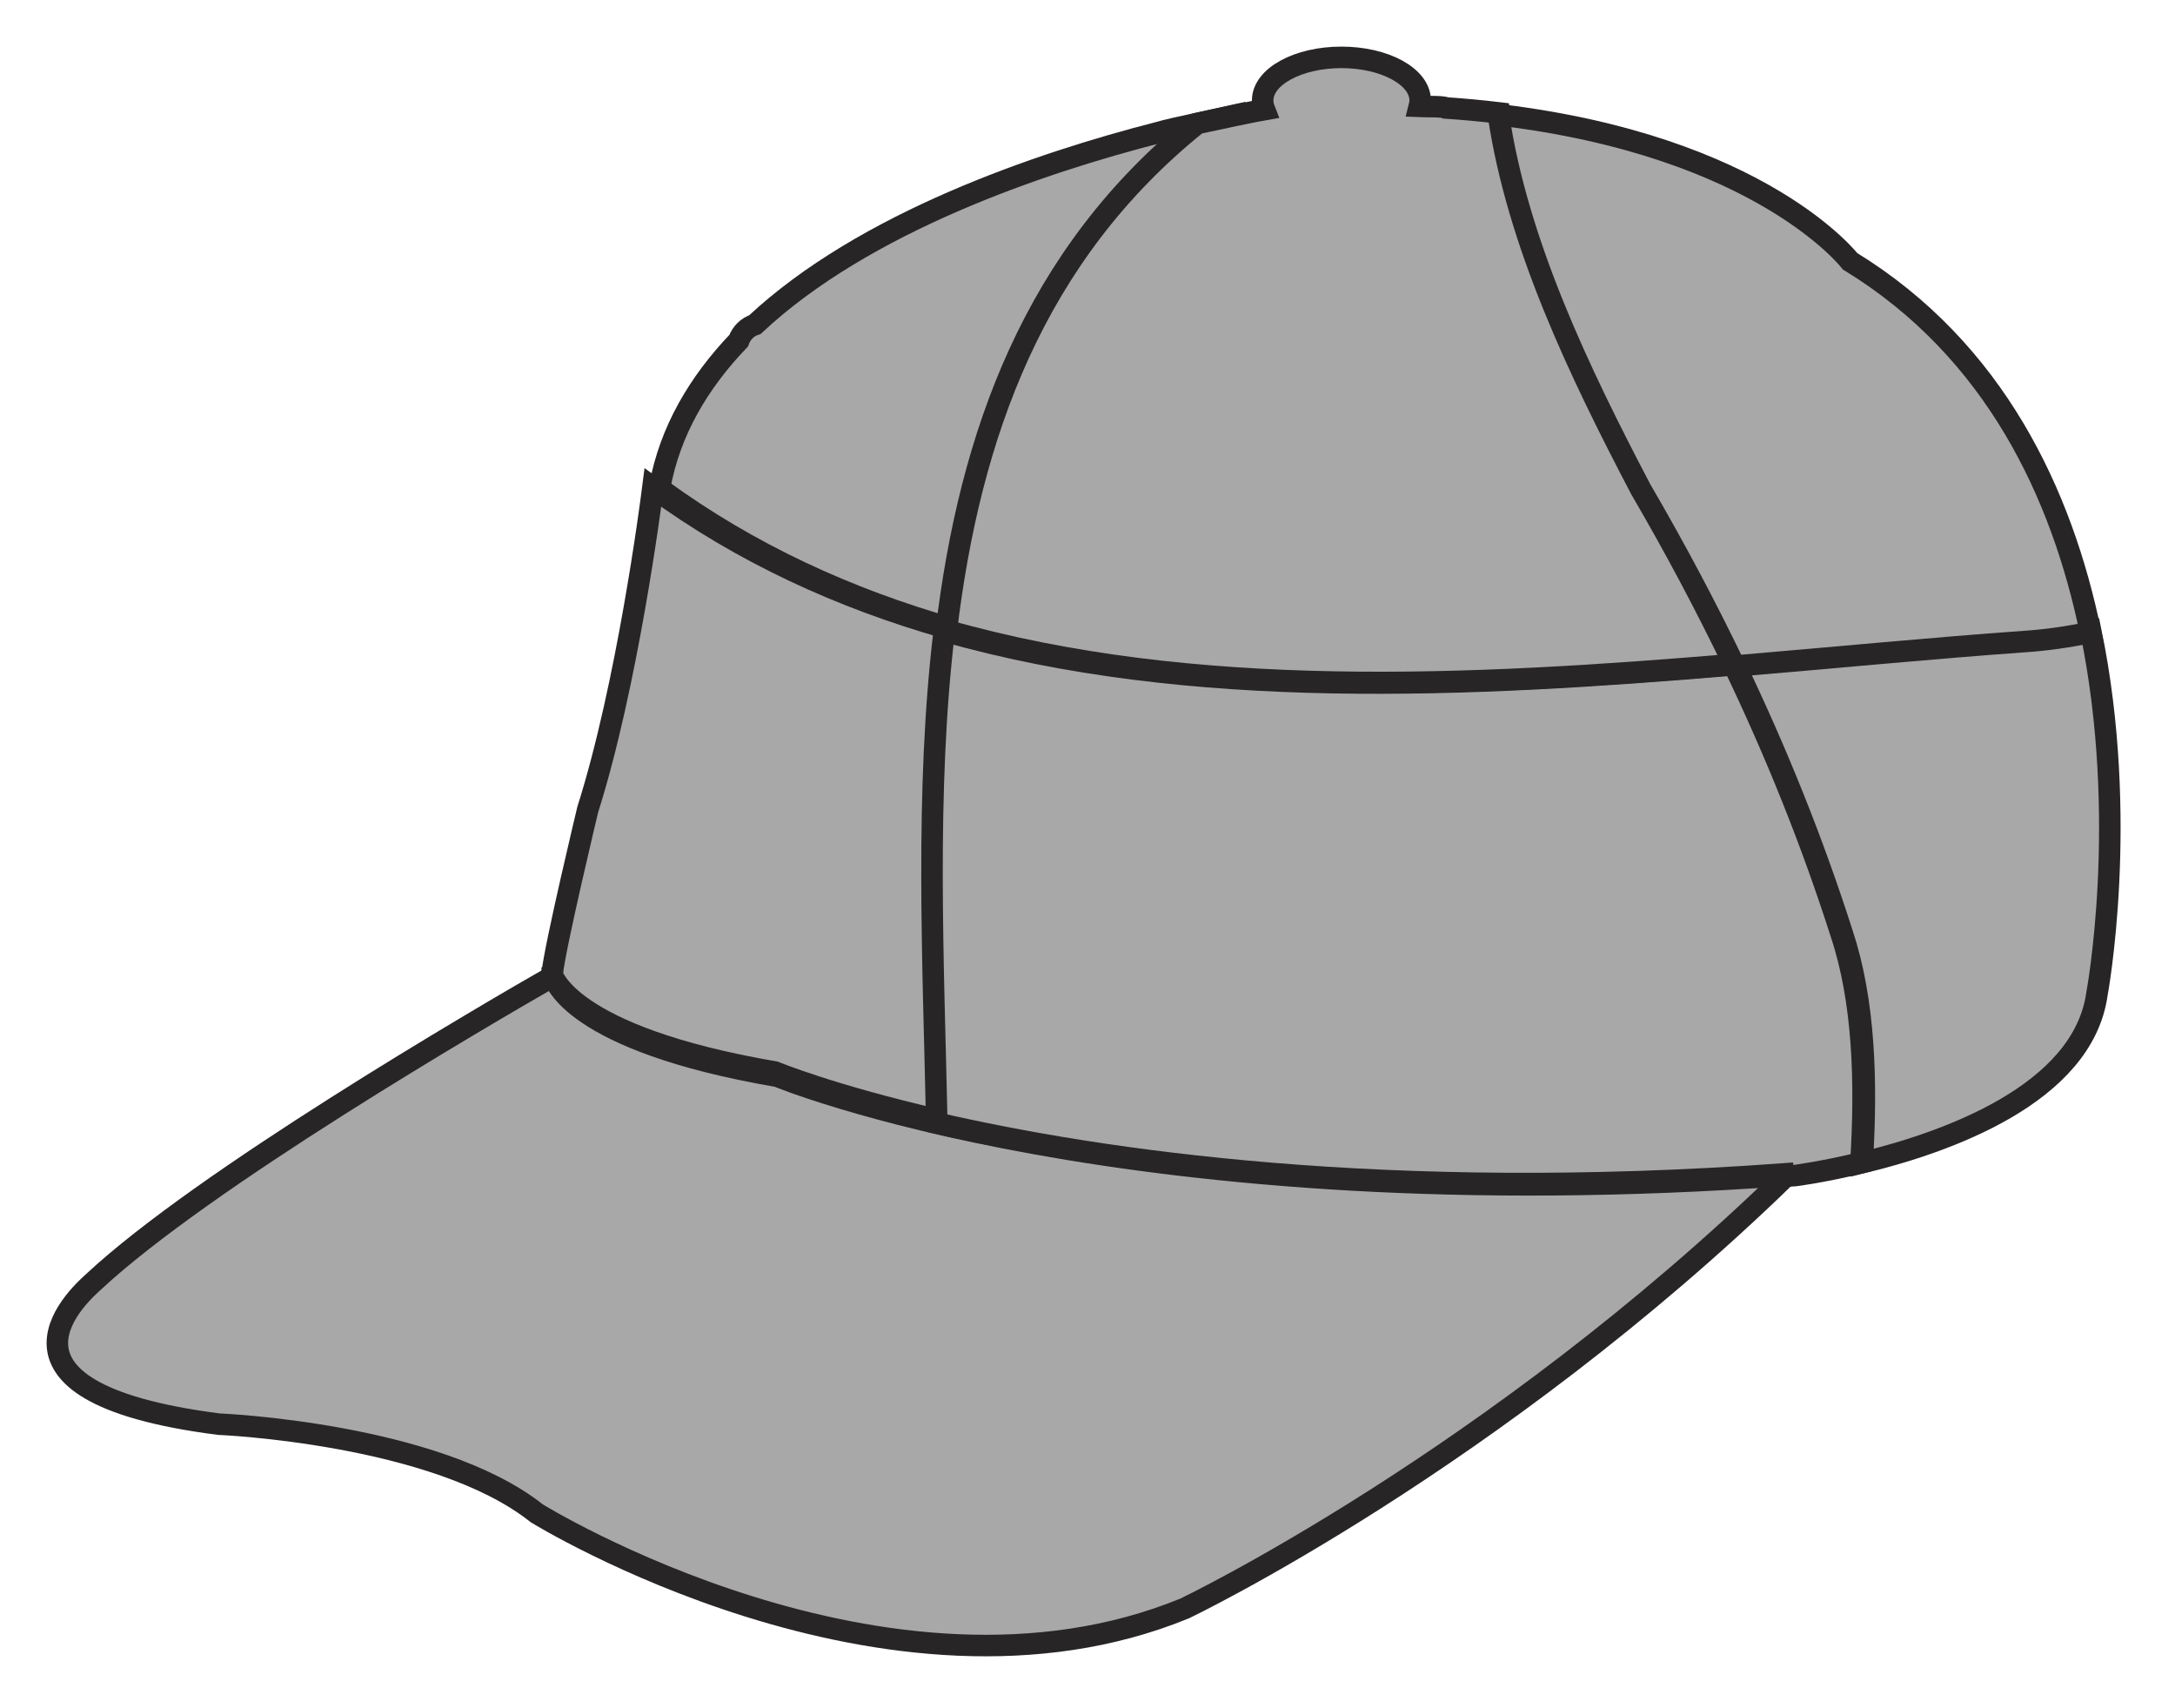 <?xml version="1.0" encoding="utf-8"?>
<!-- Generator: Adobe Illustrator 17.0.0, SVG Export Plug-In . SVG Version: 6.00 Build 0)  -->
<!DOCTYPE svg PUBLIC "-//W3C//DTD SVG 1.1 Basic//EN" "http://www.w3.org/Graphics/SVG/1.1/DTD/svg11-basic.dtd">
<svg version="1.1" baseProfile="basic" id="Слой_1"
	 xmlns="http://www.w3.org/2000/svg" xmlns:xlink="http://www.w3.org/1999/xlink" x="0px" y="0px" width="303.375px"
	 height="238.25px" viewBox="0 0 303.375 238.25" xml:space="preserve">
<polygon fill="#A8A8A8" stroke="#272525" stroke-width="3" stroke-miterlimit="10" points="557.307,189.762 557.307,189.762 
	557.306,189.761 "/>
<polygon fill="#A8A8A8" stroke="#272525" stroke-width="3" stroke-miterlimit="10" points="574.656,169.188 574.656,169.188 
	574.655,169.187 "/>
<polygon fill="#A8A8A8" stroke="#272525" stroke-width="3" stroke-miterlimit="10" points="226.054,54.183 226.054,54.183 
	226.054,54.182 "/>
<path fill="#A8A8A8" stroke="#272525" stroke-width="3" stroke-miterlimit="10" d="M108.448,150.112
	c-29.019-4.972-31.089-13.68-31.089-13.68c0-0.107,0.012-0.26,0.03-0.432c-10.783,6.187-49.048,28.538-64.284,42.719
	c-1.168,1.109-18.245,15.334,17.408,19.903c0,0,30.267,1.242,44.363,12.438c0,0,48.917,30.253,90.373,13.262
	c0,0,42.946-20.511,83.986-60.405C157.555,170.561,108.448,150.112,108.448,150.112z"/>
<path fill="#A8A8A8" stroke="#272525" stroke-width="3" stroke-miterlimit="10" d="M81.976,112.919c0,0-4.553,18.999-4.946,22.82
	c-0.008,0.005-0.018,0.01-0.026,0.015c-0.001,0.027-0.004,0.06-0.004,0.083c0,0,2.07,8.708,31.089,13.68
	c0,0,7.753,3.225,22.834,6.698c-0.475-22.435-1.65-46.219,1.038-68.635C117.398,83.43,103.612,77.174,91.068,68
	C90.739,70.587,87.474,95.601,81.976,112.919z"/>
<path fill="#A8A8A8" stroke="#272525" stroke-width="3" stroke-miterlimit="10" d="M167.904,17c-2.858,0.624-5.462,1.22-6.36,1.492
	c-16.451,4.225-40.986,12.498-56.235,26.774c-1.053,0.339-1.896,1.171-2.282,2.254C97.462,53.34,93.448,60.09,92.03,67.891
	c0,0-0.011,0.09-0.03,0.234c12.544,9.174,26.33,15.43,40.893,19.58C136.155,60.505,145.106,35.318,167.904,17z"/>
<path fill="#A8A8A8" stroke="#272525" stroke-width="3" stroke-miterlimit="10" d="M131.706,88
	c-2.688,22.417-1.513,46.201-1.038,68.635c22.893,5.271,62.683,11.112,117.953,7.107v0.334c0.607-0.044,1.208-0.084,1.819-0.131
	c0,0,3.806-0.485,9.126-1.772c0.704-11.387,0.343-22.628-2.789-32.024c-4.07-12.718-9.059-25.132-14.954-37.423
	C204.84,95.841,166.104,97.802,131.706,88z"/>
<path fill="#A8A8A8" stroke="#272525" stroke-width="3" stroke-miterlimit="10" d="M209.153,15.753
	c-2.387-0.284-4.873-0.52-7.47-0.697c-0.402-0.252-2.757-0.166-3.711-0.209c0.07-0.275,0.119-0.553,0.119-0.838
	c0-3.314-4.927-6.009-10.987-6.009c-6.069,0-10.983,2.695-10.983,6.009c0,0.437,0.089,0.862,0.251,1.272
	c-1.277,0.221-5.546,1.102-9.362,1.935C144.213,35.533,135.262,60.72,132,87.92c34.398,9.802,73.134,7.841,110.118,4.727
	c-3.966-8.269-8.337-16.484-13.128-24.698C220.397,51.545,211.822,33.708,209.153,15.753z"/>
<path fill="#A8A8A8" stroke="#272525" stroke-width="3" stroke-miterlimit="10" d="M242,92.718
	c5.895,12.292,10.884,24.705,14.954,37.423c3.132,9.396,3.493,20.636,2.789,32.024c11.708-2.831,30.754-9.543,32.742-23.51
	c0,0,4.574-24.39-0.86-50.656c-3.038,0.652-6.096,1.092-9.142,1.295C269.449,90.226,255.847,91.552,242,92.718z"/>
<path fill="#A8A8A8" stroke="#272525" stroke-width="3" stroke-miterlimit="10" d="M258.049,36.437c0,0-12.338-16.072-49.049-20.437
	c2.669,17.955,11.244,35.793,19.836,52.196c4.791,8.214,9.163,16.429,13.128,24.698c13.847-1.166,27.449-2.493,40.483-3.424
	c3.046-0.203,6.103-0.643,9.142-1.295C287.625,69.013,278.332,48.852,258.049,36.437z"/>
</svg>
